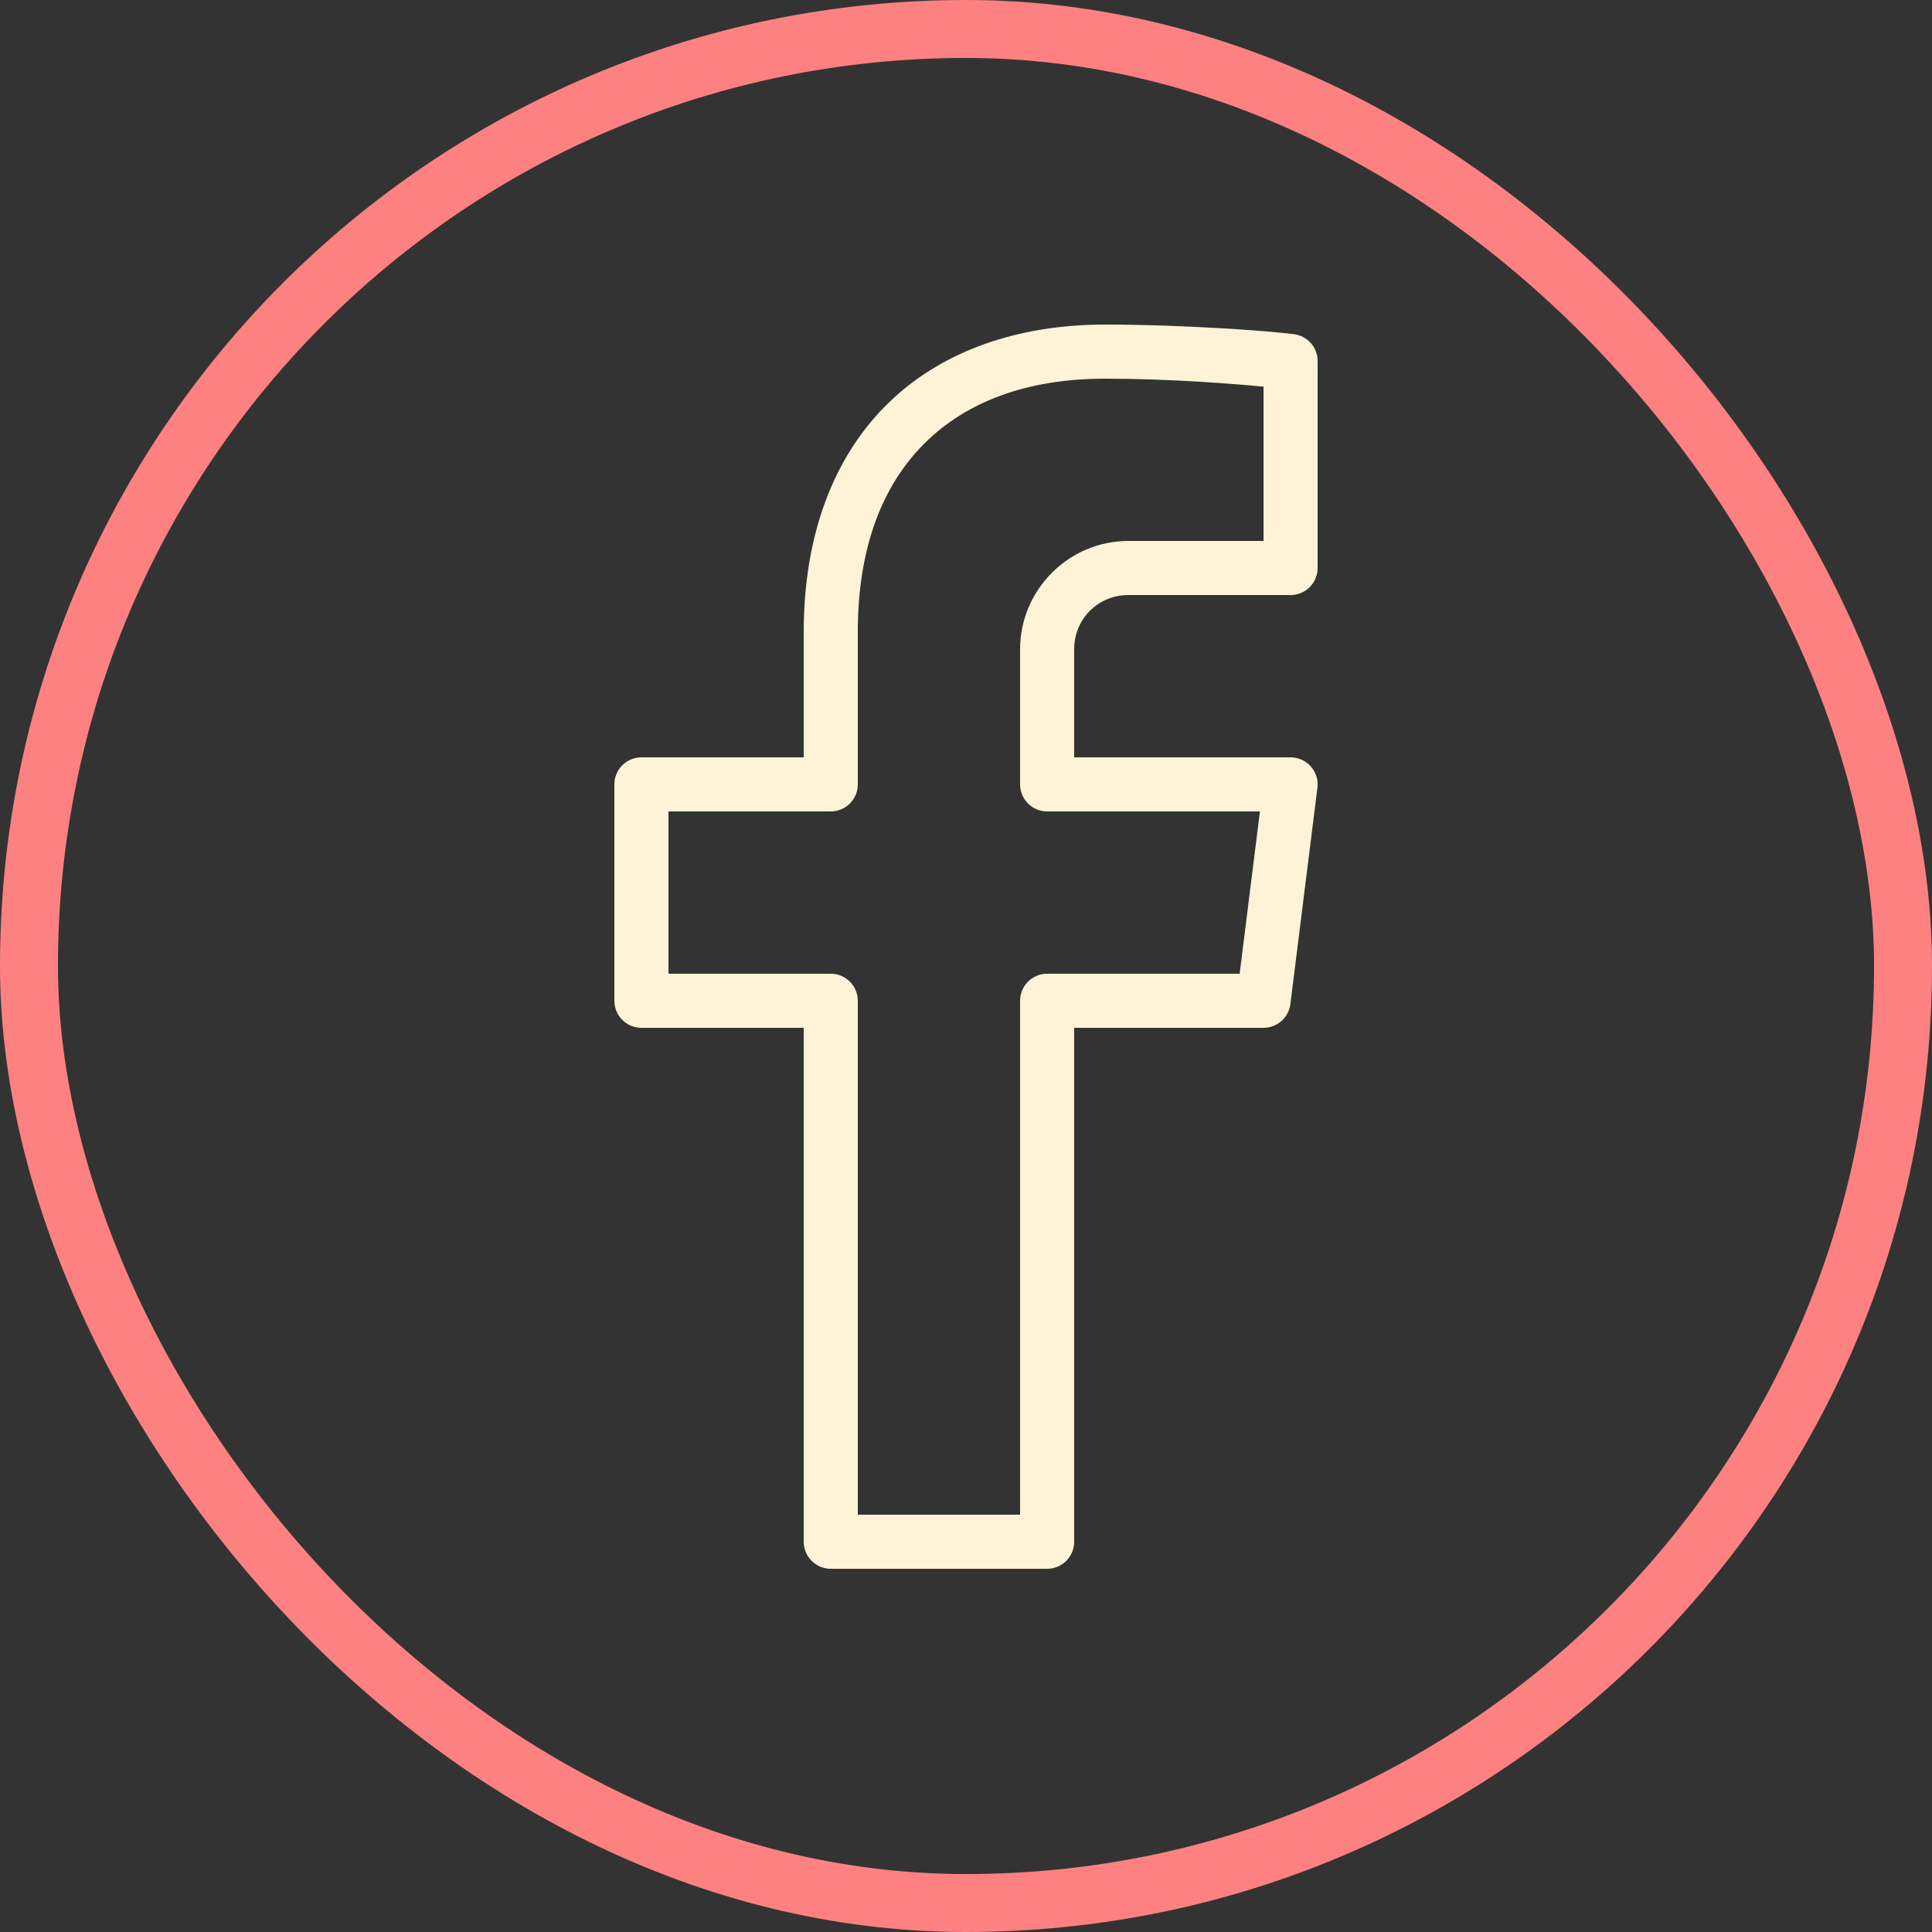 <svg width="100" height="100" viewBox="0 0 100 100" fill="none" xmlns="http://www.w3.org/2000/svg">
<rect x="0" y="0" width="100" height="100" fill="#333333" stroke="none"/>
<path d="M57.197 16.8C52.618 16.8 48.663 18.196 45.888 20.953C43.111 23.711 41.6 27.753 41.6 32.714V39.2H33.2C32.829 39.2 32.473 39.348 32.21 39.61C31.948 39.873 31.8 40.229 31.8 40.6V51.8C31.8 52.171 31.948 52.527 32.21 52.79C32.473 53.053 32.829 53.2 33.2 53.2H41.6V79.8C41.6 80.171 41.748 80.527 42.01 80.79C42.273 81.052 42.629 81.2 43 81.2H54.2C54.571 81.2 54.927 81.052 55.19 80.79C55.452 80.527 55.6 80.171 55.6 79.8V53.2H65.4C65.741 53.2 66.07 53.075 66.326 52.85C66.582 52.624 66.746 52.313 66.789 51.975L68.189 40.775C68.214 40.578 68.197 40.378 68.138 40.188C68.079 39.998 67.981 39.823 67.85 39.674C67.719 39.525 67.557 39.406 67.376 39.324C67.195 39.242 66.999 39.2 66.8 39.2H55.6V33.6C55.6 32.037 56.837 30.8 58.4 30.8H66.8C67.171 30.8 67.527 30.652 67.79 30.39C68.052 30.127 68.2 29.771 68.2 29.4V18.684C68.2 18.345 68.076 18.017 67.852 17.762C67.628 17.507 67.32 17.342 66.983 17.298C65.746 17.134 61.28 16.8 57.197 16.8ZM57.197 19.6C60.61 19.6 63.909 19.873 65.4 20.013V28H58.4C55.324 28 52.8 30.524 52.8 33.6V40.6C52.8 40.971 52.947 41.327 53.21 41.59C53.473 41.852 53.829 42 54.2 42H65.214L64.164 50.4H54.2C53.829 50.4 53.473 50.547 53.21 50.81C52.947 51.073 52.8 51.429 52.8 51.8V78.4H44.4V51.8C44.4 51.429 44.252 51.073 43.99 50.81C43.727 50.547 43.371 50.4 43 50.4H34.6V42H43C43.371 42 43.727 41.852 43.99 41.59C44.252 41.327 44.4 40.971 44.4 40.6V32.714C44.4 28.312 45.688 25.098 47.862 22.939C50.035 20.78 53.178 19.6 57.197 19.6Z" fill="#FFF3D7"/>
<rect x="1.5" y="1.5" width="97" height="97" rx="48.5" stroke="#FD8181" stroke-width="3"/>
</svg>

